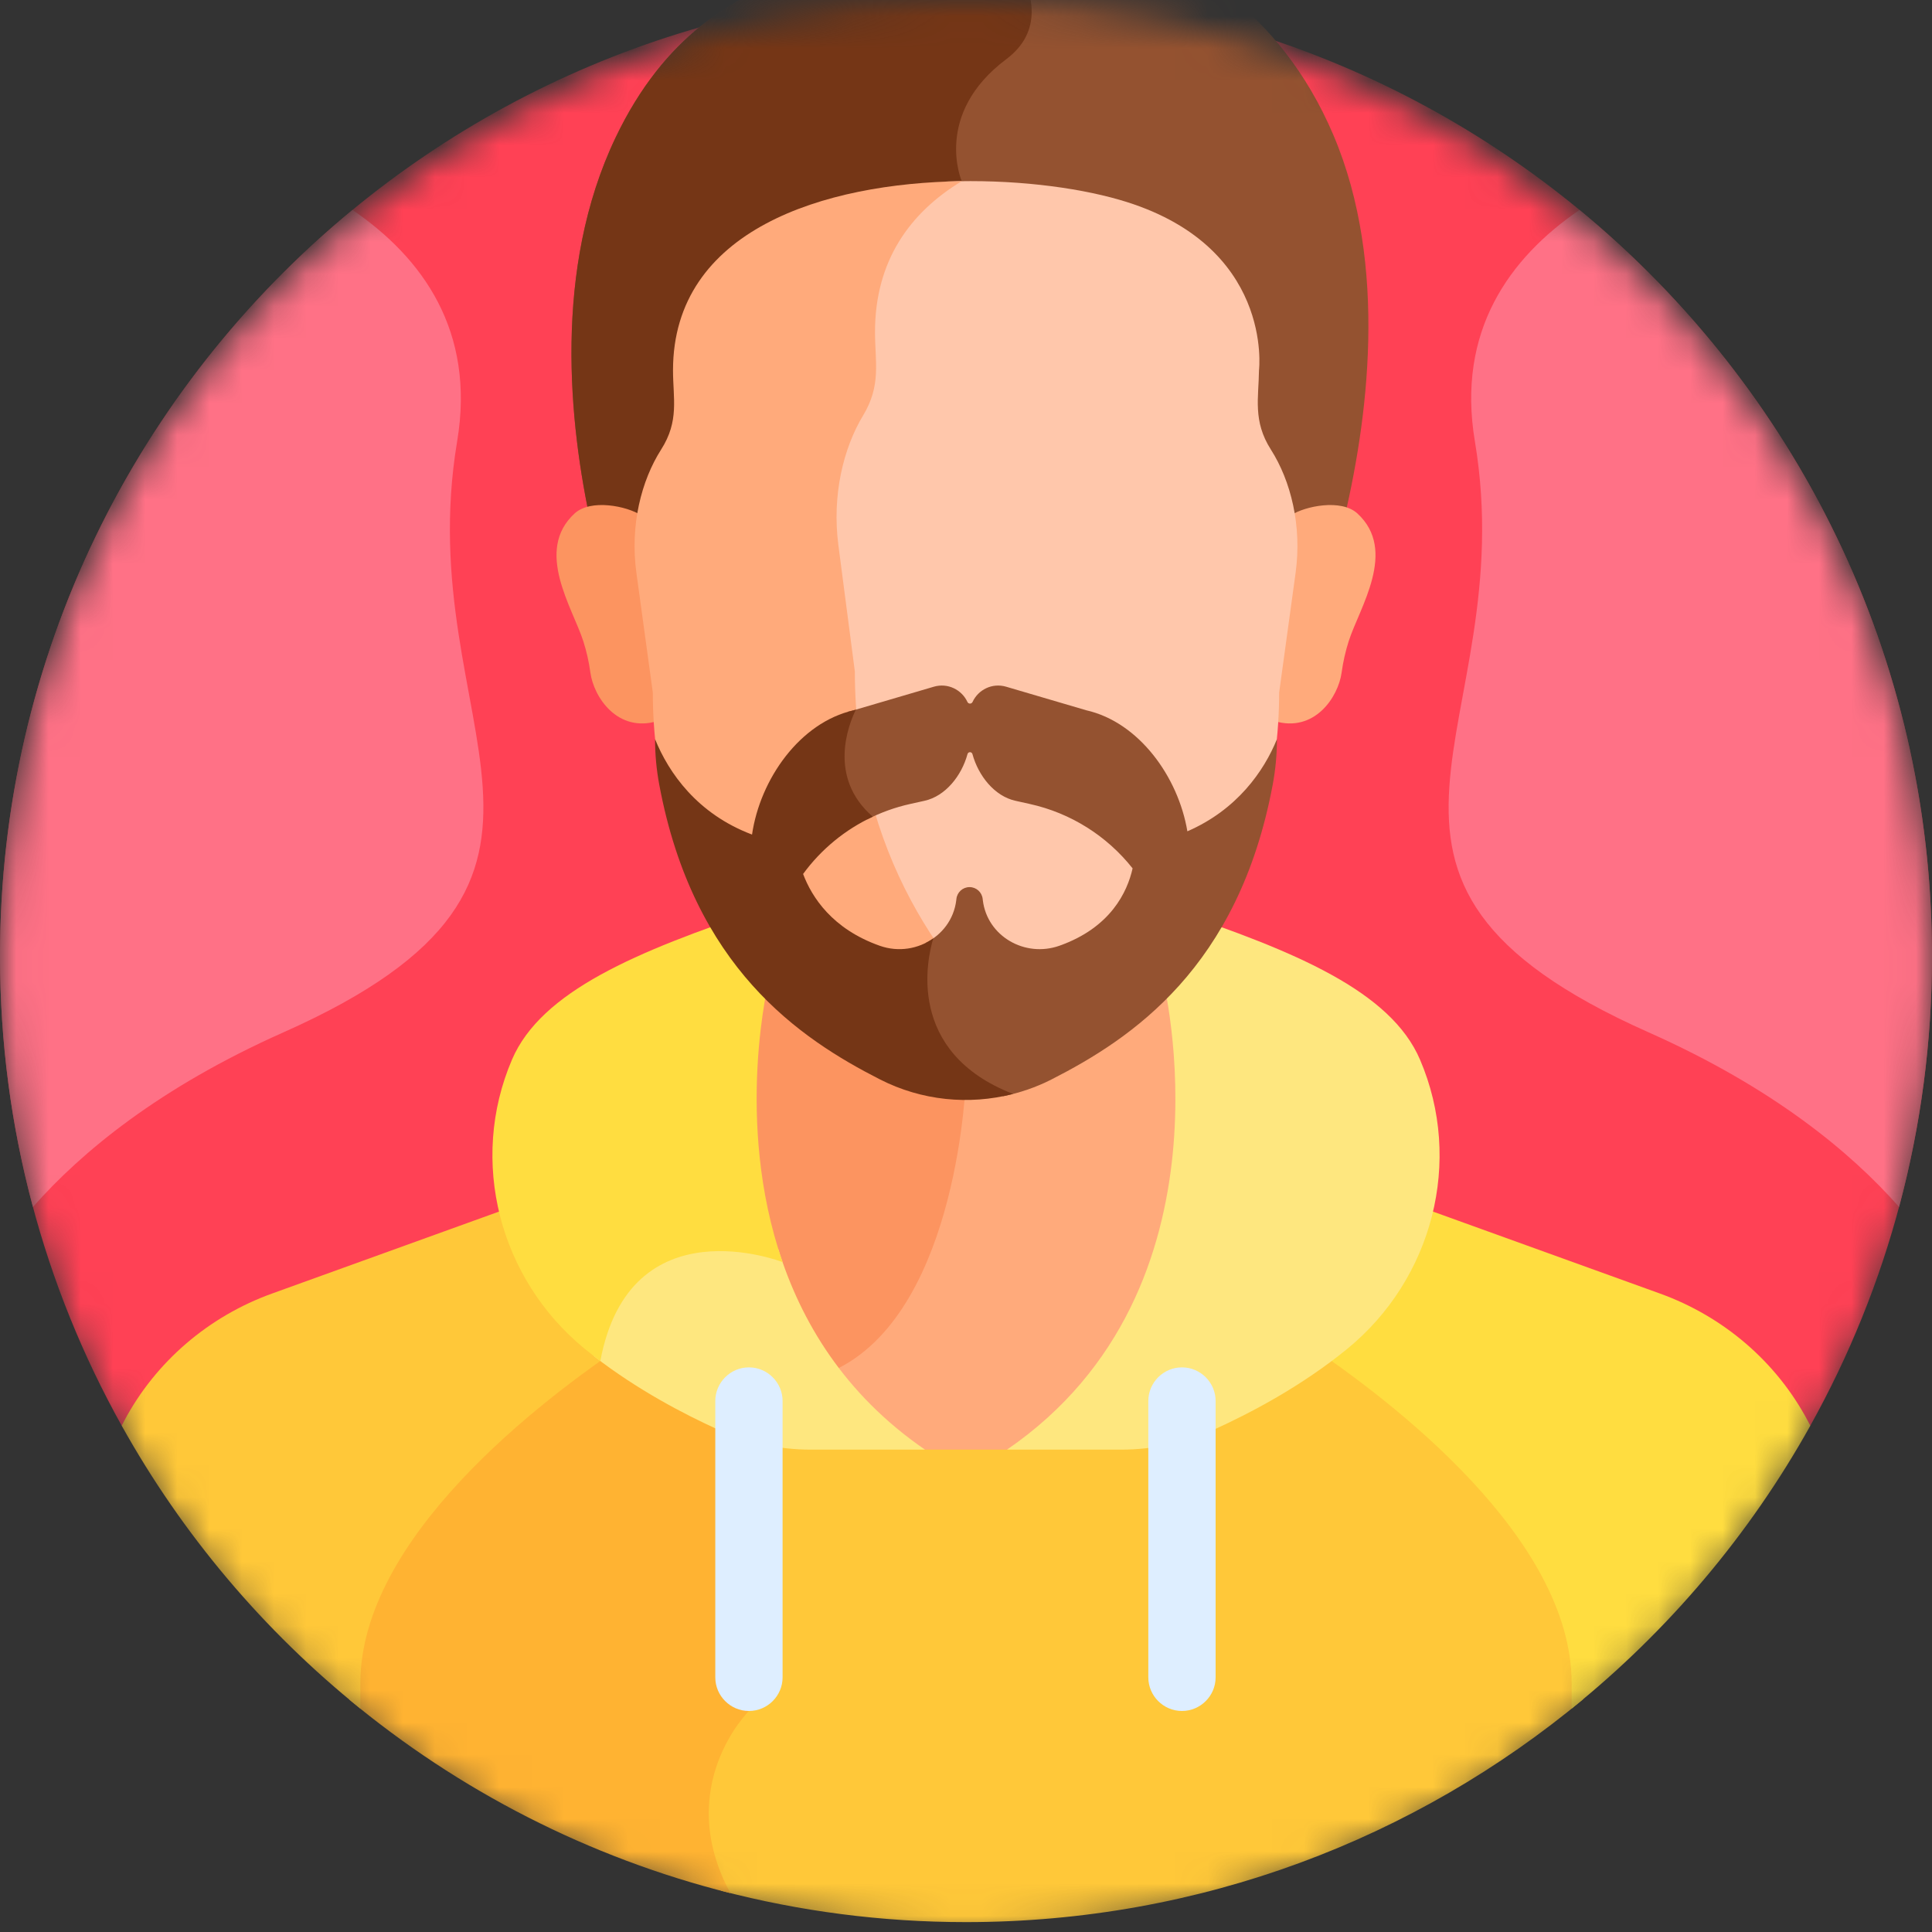 <svg width="60" height="60" viewBox="0 0 60 60" fill="none" xmlns="http://www.w3.org/2000/svg">
<rect x="0" y="0" width="60" height="60" fill="#333333" stroke="none"/>
<mask id="mask0_202_291" style="mask-type:alpha" maskUnits="userSpaceOnUse" x="0" y="0" width="60" height="60">
<circle cx="30" cy="30" r="30" fill="#E4E4E4"/>
</mask>
<g mask="url(#mask0_202_291)">
<path d="M56.22 44.277C58.627 39.96 60 34.987 60 29.693C60 13.125 46.569 -0.307 30 -0.307C13.431 -0.307 0 13.125 0 29.693C0 34.987 1.373 39.96 3.78 44.277H56.22Z" fill="#FF4155"/>
<path d="M39.074 35.572C39.074 35.572 39.075 35.571 39.075 35.571C39.002 35.551 38.929 35.532 38.855 35.513C38.831 35.507 38.807 35.5 38.783 35.493L38.782 35.494C38.536 35.429 38.288 35.367 38.038 35.309C36.794 34.066 36.479 31.709 36.423 30.06C35.774 30.815 35.093 31.448 34.443 31.953C33.175 32.937 31.611 33.472 30 33.472C28.389 33.472 26.825 32.937 25.557 31.953C24.907 31.448 24.226 30.815 23.577 30.06C23.52 31.709 23.205 34.066 21.962 35.309C21.708 35.367 21.457 35.431 21.207 35.496C21.207 35.496 21.206 35.496 21.206 35.496C21.183 35.502 21.16 35.509 21.137 35.515C21.063 35.535 20.989 35.553 20.915 35.574C20.915 35.574 20.916 35.574 20.916 35.575C19.771 35.889 18.665 36.272 17.585 36.725V39.647C19.599 42.4 22.294 44.116 23.836 44.764C24.529 45.056 25.268 45.203 26.032 45.203H28.197L28.727 45.387H31.273L31.802 45.203H33.968C34.732 45.203 35.471 45.056 36.164 44.764C37.697 44.12 40.37 42.419 42.381 39.694V36.711C41.308 36.263 40.211 35.883 39.074 35.572Z" fill="#FFAA7B"/>
<path d="M25.557 31.953C24.907 31.448 24.226 30.816 23.577 30.06C23.52 31.709 23.205 34.066 21.962 35.309C21.708 35.367 21.457 35.431 21.207 35.497C21.207 35.497 21.206 35.496 21.206 35.496C21.183 35.502 21.16 35.509 21.137 35.515C21.063 35.535 20.989 35.554 20.915 35.574C20.915 35.574 20.916 35.575 20.916 35.575C20.469 35.698 20.03 35.834 19.594 35.978C20.808 38.876 23.356 43.866 26.051 42.484C29.792 40.566 30 33.472 30 33.472C28.389 33.472 26.825 32.937 25.557 31.953Z" fill="#FC9460"/>
<path d="M40.761 41.459C39.094 43 37.31 43.916 36.164 44.398C35.471 44.689 34.732 44.837 33.968 44.837H31.802L31.273 45.02C30.361 45.02 29.638 45.02 28.727 45.02L28.197 44.837H26.032C25.268 44.837 24.529 44.689 23.836 44.398C23.589 44.294 23.312 44.169 23.014 44.023V53.136C23.014 53.136 20.679 55.443 22.399 58.72C24.826 59.354 27.373 59.693 30 59.693C37.286 59.693 43.965 57.095 49.162 52.775C49.162 52.626 49.162 52.477 49.162 52.332C49.162 47.77 43.695 43.449 40.761 41.459Z" fill="#FFC839"/>
<path d="M23.259 53.136V44.141C22.141 43.617 20.654 42.764 19.247 41.467C16.319 43.452 10.849 47.77 10.849 52.33V52.785C14.243 55.603 18.269 57.687 22.683 58.794C20.888 55.478 23.259 53.136 23.259 53.136Z" fill="#FFB332"/>
<path d="M56.221 44.277C56.194 44.227 56.169 44.175 56.142 44.125C55.163 42.282 53.517 40.882 51.554 40.173L43.249 37.174C43.401 37.482 43.506 37.939 43.21 38.441C42.435 39.757 41.486 40.825 40.51 41.686C43.253 43.514 48.809 47.773 48.809 52.277V53.063C51.809 50.646 54.333 47.664 56.221 44.277Z" fill="#FFDD40"/>
<path d="M16.791 38.441C16.494 37.939 16.599 37.482 16.752 37.174L8.446 40.173C6.483 40.882 4.838 42.283 3.858 44.125C3.831 44.175 3.806 44.227 3.78 44.277C5.667 47.664 8.191 50.646 11.191 53.063C11.191 52.794 11.191 52.532 11.191 52.277C11.191 47.773 16.747 43.514 19.49 41.686C18.514 40.825 17.565 39.757 16.791 38.441Z" fill="#FFC839"/>
<path d="M44.099 32.906C43.191 30.788 40.248 29.55 36.373 28.253L36.108 30.375C36.108 30.375 38.553 40.025 31.273 45.02H34.814C35.806 45.02 36.787 44.812 37.69 44.402C38.826 43.888 40.419 43.051 41.839 41.891C44.492 39.722 45.449 36.055 44.099 32.906Z" fill="#FEE77F"/>
<path d="M24.169 38.789C22.821 38.442 19.363 37.989 18.442 42.114C19.788 43.159 21.248 43.921 22.31 44.402C23.213 44.812 24.194 45.02 25.186 45.02H28.727C26.221 43.3 24.867 41.029 24.169 38.789Z" fill="#FEE77F"/>
<path d="M23.893 30.375L23.627 28.253C19.752 29.55 16.809 30.788 15.901 32.906C14.551 36.055 15.508 39.722 18.162 41.891C18.321 42.02 18.482 42.145 18.644 42.267C19.564 37.344 24.304 39.196 24.304 39.196L24.304 39.195C22.774 34.791 23.893 30.375 23.893 30.375Z" fill="#FFDD40"/>
<path d="M23.259 53.136C22.684 53.136 22.214 52.666 22.214 52.092V43.51C22.214 42.935 22.684 42.465 23.259 42.465C23.834 42.465 24.304 42.935 24.304 43.51V52.092C24.304 52.666 23.834 53.136 23.259 53.136Z" fill="#DEEEFF"/>
<path d="M36.707 53.136C36.132 53.136 35.662 52.666 35.662 52.092V43.51C35.662 42.935 36.132 42.465 36.707 42.465C37.282 42.465 37.752 42.935 37.752 43.51V52.092C37.752 52.666 37.282 53.136 36.707 53.136Z" fill="#DEEEFF"/>
<path d="M49.053 6.52C46.877 8.007 45.23 10.284 45.804 13.707C47.306 22.677 40.386 27.253 51.202 32.062C55.047 33.772 57.469 35.773 58.977 37.483C59.644 34.999 60 32.388 60 29.693C60 20.36 55.738 12.022 49.053 6.52Z" fill="#FF7186"/>
<path d="M10.947 6.52C13.123 8.007 14.77 10.284 14.197 13.707C12.694 22.677 19.615 27.253 8.799 32.062C4.953 33.772 2.531 35.773 1.023 37.483C0.356 34.999 0 32.388 0 29.693C0 20.36 4.263 12.022 10.947 6.52Z" fill="#FF7186"/>
<path d="M41.685 16.357C42.482 13.109 43.132 8.243 41.41 4.194C38.081 -3.636 29.018 -3.153 26.617 -2.878C26.365 -2.849 26.238 -2.561 26.382 -2.352C27.821 -0.25 22.182 -2.154 19.116 4.275C17.174 8.35 17.662 13.148 18.372 16.357H41.685V16.357Z" fill="#945230"/>
<path d="M29.868 5.627C29.868 5.627 28.966 3.551 31.252 1.837C33.535 0.125 30.131 -2.951 30.122 -2.959C28.591 -3.056 27.319 -2.958 26.617 -2.878C26.365 -2.849 26.238 -2.561 26.382 -2.352C27.821 -0.25 22.182 -2.154 19.116 4.275C17.174 8.35 17.662 13.148 18.372 16.357H23.701L25.394 15.684L29.868 5.627Z" fill="#753616"/>
<path d="M42.154 15.945C41.651 15.485 40.528 15.718 40.095 16C40.19 16.59 40.195 17.194 40.114 17.791L39.603 21.51C39.603 21.809 39.594 22.104 39.576 22.392C40.821 22.768 41.562 21.65 41.666 20.883C41.711 20.553 41.785 20.227 41.886 19.91C42.218 18.875 43.412 17.099 42.154 15.945Z" fill="#FFAA7B"/>
<path d="M17.846 15.945C18.349 15.485 19.472 15.718 19.905 16C19.81 16.59 19.805 17.194 19.887 17.791L20.397 21.51C20.397 21.809 20.407 22.104 20.424 22.392C19.179 22.768 18.438 21.65 18.334 20.883C18.289 20.553 18.216 20.227 18.114 19.91C17.783 18.875 16.588 17.099 17.846 15.945Z" fill="#FC9460"/>
<path d="M39.468 13.961C38.902 13.074 39.09 12.349 39.099 11.5C39.099 11.5 39.576 7.591 34.763 6.204C33.37 5.802 31.403 5.562 29.388 5.639C27.986 6.628 27.063 8.078 27.063 10.133C27.063 11.078 27.266 11.816 26.687 12.774C26.061 13.807 25.698 15.297 25.904 16.881L26.425 20.872C26.425 26.609 29.332 30.508 31.806 32.531C32.158 32.819 32.533 33.068 32.925 33.282C33.463 33.045 33.973 32.742 34.443 32.378C36.871 30.492 39.725 26.857 39.725 21.51L40.236 17.791C40.437 16.325 40.088 14.934 39.468 13.961Z" fill="#FFC7AB"/>
<path d="M31.831 32.297C29.403 30.311 26.548 26.483 26.548 20.852L26.037 16.934C25.834 15.379 26.192 13.916 26.805 12.902C27.374 11.962 27.174 11.237 27.174 10.31C27.174 8.097 28.263 6.596 29.868 5.627C25.59 5.686 20.901 7.136 20.901 11.5C20.901 12.38 21.101 13.069 20.532 13.961C19.918 14.924 19.561 16.313 19.764 17.79L20.274 21.51C20.274 26.858 23.129 30.492 25.557 32.378C26.825 33.362 28.389 33.897 30 33.897C31.108 33.897 32.194 33.644 33.177 33.166C32.702 32.93 32.25 32.64 31.831 32.297Z" fill="#FFAA7B"/>
<path d="M36.875 25.817C36.591 24.124 35.369 22.429 33.738 22.059L31.245 21.326C30.812 21.199 30.378 21.421 30.204 21.799C30.172 21.868 30.075 21.868 30.044 21.799C29.869 21.421 29.435 21.199 29.002 21.326L26.509 22.059C26.447 22.073 26.386 22.089 26.325 22.107H26.349C26.084 22.728 25.628 24.271 26.927 25.45C27.347 25.236 27.796 25.072 28.267 24.968L28.712 24.869C29.361 24.726 29.863 24.093 30.047 23.418C30.068 23.34 30.178 23.34 30.2 23.418C30.384 24.093 30.886 24.726 31.535 24.869L31.98 24.968C33.26 25.25 34.381 25.966 35.174 26.968C35.01 27.698 34.495 28.807 32.9 29.371C31.829 29.749 30.66 29.076 30.523 27.961C30.522 27.947 30.52 27.932 30.518 27.918C30.496 27.71 30.322 27.55 30.11 27.55C29.898 27.55 29.724 27.71 29.702 27.918C29.7 27.932 29.698 27.947 29.697 27.961C29.623 28.56 29.25 29.03 28.756 29.279C28.618 29.824 28.436 30.998 29.004 32.138C29.416 32.963 30.137 33.601 31.154 34.044C31.669 33.94 32.174 33.768 32.652 33.525C35.147 32.254 38.464 30.048 39.525 24.37C39.612 23.904 39.657 23.429 39.657 22.954C39.253 23.951 38.413 25.15 36.875 25.817Z" fill="#945230"/>
<path d="M27.33 33.523C28.618 34.18 30.09 34.328 31.463 33.973C28.108 32.672 28.802 29.743 28.984 29.142C28.524 29.468 27.908 29.579 27.32 29.371C25.847 28.85 25.213 27.864 24.941 27.142C25.5 26.377 26.245 25.764 27.105 25.363C25.691 24.14 26.362 22.482 26.58 22.038L26.509 22.059C24.845 22.436 23.607 24.192 23.355 25.918C21.654 25.276 20.768 24.003 20.343 22.954V22.955C20.343 23.429 20.387 23.903 20.474 24.369C21.534 30.045 24.835 32.252 27.33 33.523Z" fill="#753616"/>
</g>
</svg>

